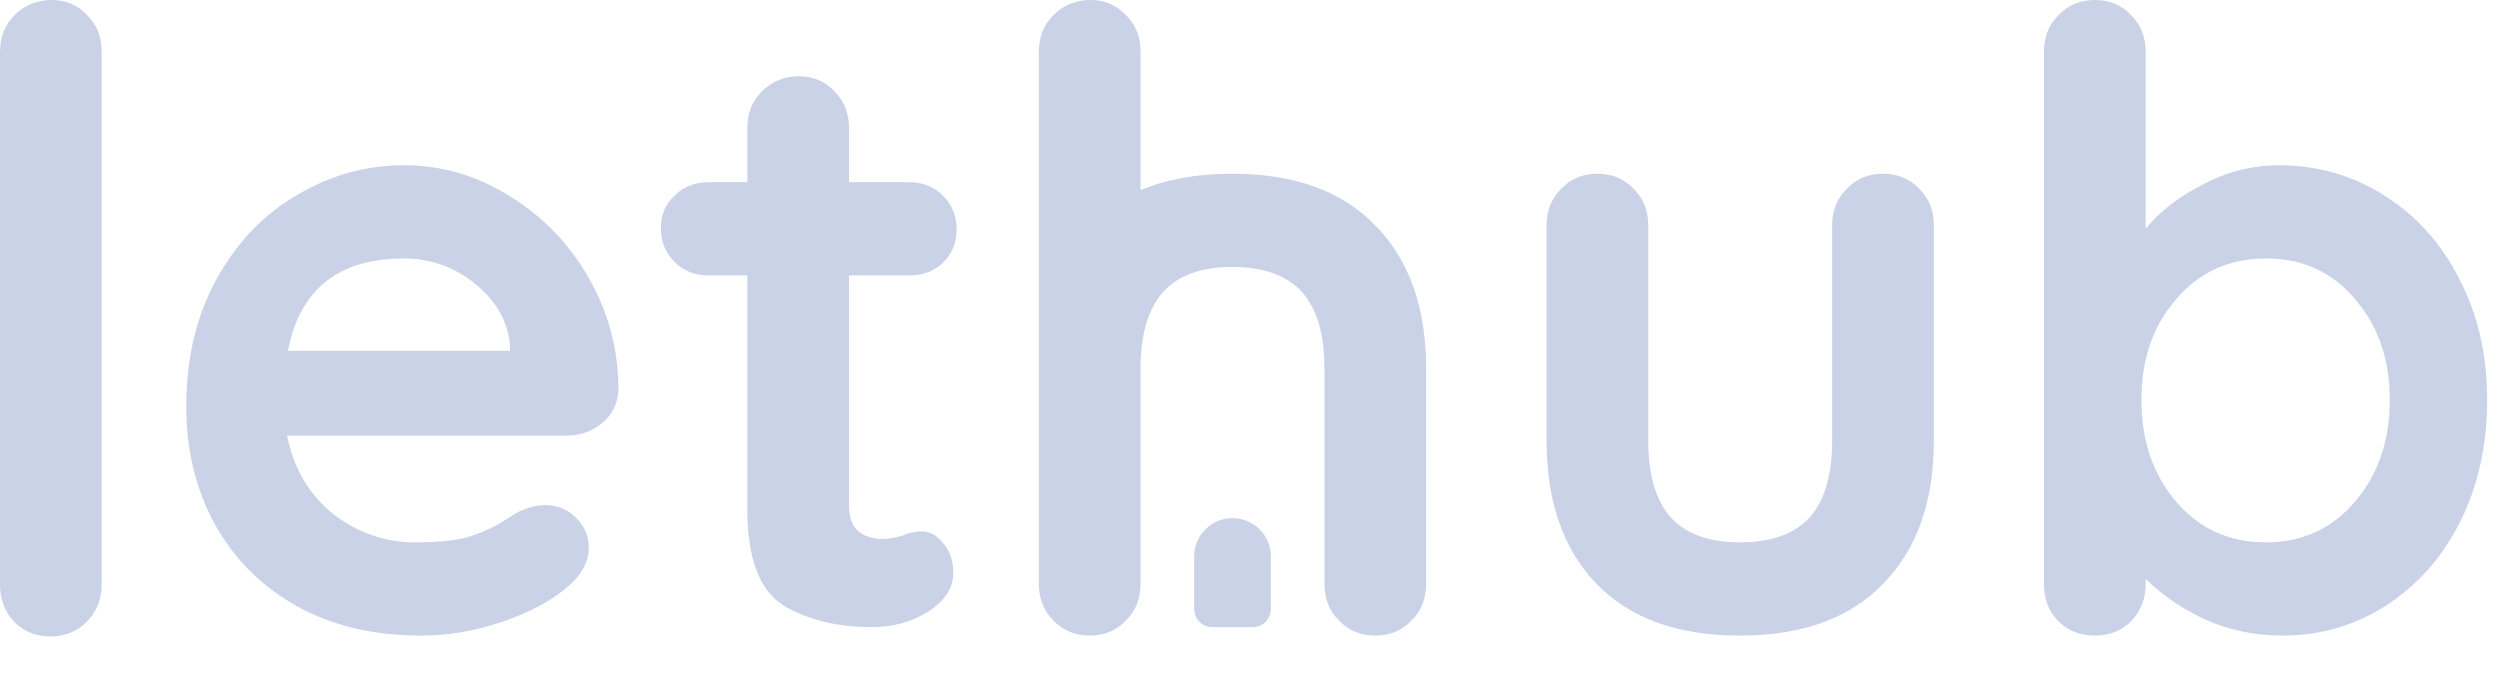 <svg width="59" height="16" viewBox="0 0 59 16" fill="none" xmlns="http://www.w3.org/2000/svg">
<path d="M2.4 13.8C2.4 14.147 2.28 14.44 2.04 14.68C1.813 14.907 1.527 15.02 1.18 15.02C0.847 15.02 0.567 14.907 0.34 14.68C0.113 14.44 0 14.147 0 13.8V1.22C0 0.873 0.113 0.587 0.34 0.36C0.58 0.12 0.873 0 1.22 0C1.553 0 1.833 0.12 2.06 0.36C2.287 0.587 2.4 0.873 2.4 1.22V13.8Z" fill="#CAD2E7"/>
<path fill-rule="evenodd" clip-rule="evenodd" d="M14.595 9.2C14.582 9.52 14.455 9.78 14.215 9.98C13.975 10.18 13.695 10.28 13.375 10.28H6.775C6.935 11.067 7.302 11.687 7.875 12.14C8.449 12.58 9.095 12.8 9.815 12.8C10.362 12.8 10.789 12.753 11.095 12.66C11.402 12.553 11.642 12.447 11.815 12.34C12.002 12.22 12.129 12.14 12.195 12.1C12.435 11.98 12.662 11.92 12.875 11.92C13.155 11.92 13.395 12.02 13.595 12.22C13.795 12.42 13.895 12.653 13.895 12.92C13.895 13.28 13.709 13.607 13.335 13.9C12.962 14.207 12.462 14.467 11.835 14.68C11.209 14.893 10.575 15 9.935 15C8.815 15 7.835 14.767 6.995 14.3C6.169 13.833 5.529 13.193 5.075 12.38C4.622 11.553 4.395 10.627 4.395 9.6C4.395 8.453 4.635 7.447 5.115 6.58C5.595 5.713 6.229 5.053 7.015 4.6C7.802 4.133 8.642 3.9 9.535 3.9C10.415 3.9 11.242 4.14 12.015 4.62C12.802 5.1 13.429 5.747 13.895 6.56C14.362 7.373 14.595 8.253 14.595 9.2ZM9.535 6.1C7.989 6.1 7.075 6.827 6.795 8.28H12.035V8.14C11.982 7.58 11.709 7.1 11.215 6.7C10.722 6.3 10.162 6.1 9.535 6.1Z" fill="#CAD2E7"/>
<path d="M22.257 12.82C22.11 12.633 21.944 12.54 21.757 12.54C21.61 12.54 21.457 12.573 21.297 12.64C21.11 12.693 20.964 12.72 20.857 12.72C20.604 12.72 20.404 12.66 20.257 12.54C20.11 12.407 20.037 12.2 20.037 11.92V6.5H21.457C21.777 6.5 22.044 6.4 22.257 6.2C22.47 5.987 22.577 5.727 22.577 5.42C22.577 5.1 22.47 4.833 22.257 4.62C22.044 4.407 21.777 4.3 21.457 4.3H20.037V3.02C20.037 2.673 19.924 2.387 19.697 2.16C19.47 1.92 19.19 1.8 18.857 1.8C18.51 1.8 18.217 1.92 17.977 2.16C17.75 2.387 17.637 2.673 17.637 3.02V4.3H16.717C16.397 4.3 16.13 4.407 15.917 4.62C15.704 4.82 15.597 5.073 15.597 5.38C15.597 5.7 15.704 5.967 15.917 6.18C16.13 6.393 16.397 6.5 16.717 6.5H17.637V12.02C17.637 13.167 17.917 13.92 18.477 14.28C19.05 14.627 19.75 14.8 20.577 14.8C21.07 14.8 21.51 14.68 21.897 14.44C22.297 14.187 22.497 13.88 22.497 13.52C22.497 13.227 22.417 12.993 22.257 12.82Z" fill="#CAD2E7"/>
<path d="M44.439 4.1C44.786 4.1 45.073 4.22 45.299 4.46C45.526 4.687 45.639 4.973 45.639 5.32V10.4C45.639 11.84 45.239 12.967 44.439 13.78C43.653 14.593 42.526 15 41.059 15C39.593 15 38.466 14.593 37.679 13.78C36.893 12.967 36.499 11.84 36.499 10.4V5.32C36.499 4.973 36.612 4.687 36.839 4.46C37.066 4.22 37.352 4.1 37.699 4.1C38.046 4.1 38.333 4.22 38.559 4.46C38.786 4.687 38.899 4.973 38.899 5.32V10.4C38.899 11.213 39.079 11.82 39.439 12.22C39.799 12.607 40.339 12.8 41.059 12.8C41.792 12.8 42.339 12.607 42.699 12.22C43.059 11.82 43.239 11.213 43.239 10.4V5.32C43.239 4.973 43.352 4.687 43.579 4.46C43.806 4.22 44.093 4.1 44.439 4.1Z" fill="#CAD2E7"/>
<path fill-rule="evenodd" clip-rule="evenodd" d="M56.278 4.62C55.531 4.14 54.697 3.9 53.778 3.9C53.151 3.9 52.551 4.053 51.977 4.36C51.404 4.653 50.958 5 50.638 5.4V1.22C50.638 0.873 50.524 0.587 50.297 0.36C50.071 0.12 49.784 0 49.438 0C49.091 0 48.804 0.12 48.578 0.36C48.351 0.587 48.237 0.873 48.237 1.22V13.78C48.237 14.14 48.351 14.433 48.578 14.66C48.804 14.887 49.091 15 49.438 15C49.784 15 50.071 14.887 50.297 14.66C50.524 14.42 50.638 14.127 50.638 13.78V13.66C51.011 14.033 51.477 14.353 52.038 14.62C52.611 14.873 53.218 15 53.858 15C54.751 15 55.564 14.767 56.297 14.3C57.044 13.82 57.631 13.16 58.057 12.32C58.484 11.467 58.697 10.507 58.697 9.44C58.697 8.373 58.477 7.42 58.038 6.58C57.611 5.74 57.024 5.087 56.278 4.62ZM55.578 11.84C55.031 12.48 54.331 12.8 53.477 12.8C52.611 12.8 51.904 12.48 51.358 11.84C50.811 11.2 50.538 10.4 50.538 9.44C50.538 8.48 50.811 7.687 51.358 7.06C51.904 6.42 52.611 6.1 53.477 6.1C54.344 6.1 55.044 6.42 55.578 7.06C56.124 7.687 56.398 8.48 56.398 9.44C56.398 10.4 56.124 11.2 55.578 11.84Z" fill="#CAD2E7"/>
<path d="M24.517 13.78V1.22C24.517 0.873 24.63 0.587 24.857 0.36C25.097 0.12 25.39 0 25.737 0C26.07 0 26.35 0.12 26.577 0.36C26.803 0.587 26.917 0.873 26.917 1.22V4.489C27.528 4.23 28.248 4.1 29.077 4.1C30.543 4.1 31.67 4.507 32.457 5.32C33.257 6.133 33.657 7.26 33.657 8.7V13.78C33.657 14.127 33.543 14.413 33.317 14.64C33.09 14.88 32.803 15 32.457 15C32.11 15 31.823 14.88 31.597 14.64C31.37 14.413 31.257 14.127 31.257 13.78V8.7C31.257 7.887 31.077 7.28 30.717 6.88C30.357 6.493 29.81 6.3 29.077 6.3C28.357 6.3 27.817 6.493 27.457 6.88C27.097 7.28 26.917 7.887 26.917 8.7V13.78C26.917 14.127 26.803 14.413 26.577 14.64C26.35 14.88 26.063 15 25.717 15C25.37 15 25.083 14.88 24.857 14.64C24.63 14.413 24.517 14.127 24.517 13.78Z" fill="#CAD2E7"/>
<path d="M29.087 12.228C28.587 12.228 28.182 12.633 28.182 13.133V14.371C28.182 14.608 28.374 14.8 28.61 14.8H29.563C29.8 14.8 29.992 14.608 29.992 14.371V13.133C29.992 12.633 29.587 12.228 29.087 12.228Z" fill="#CAD2E7"/>
</svg>
